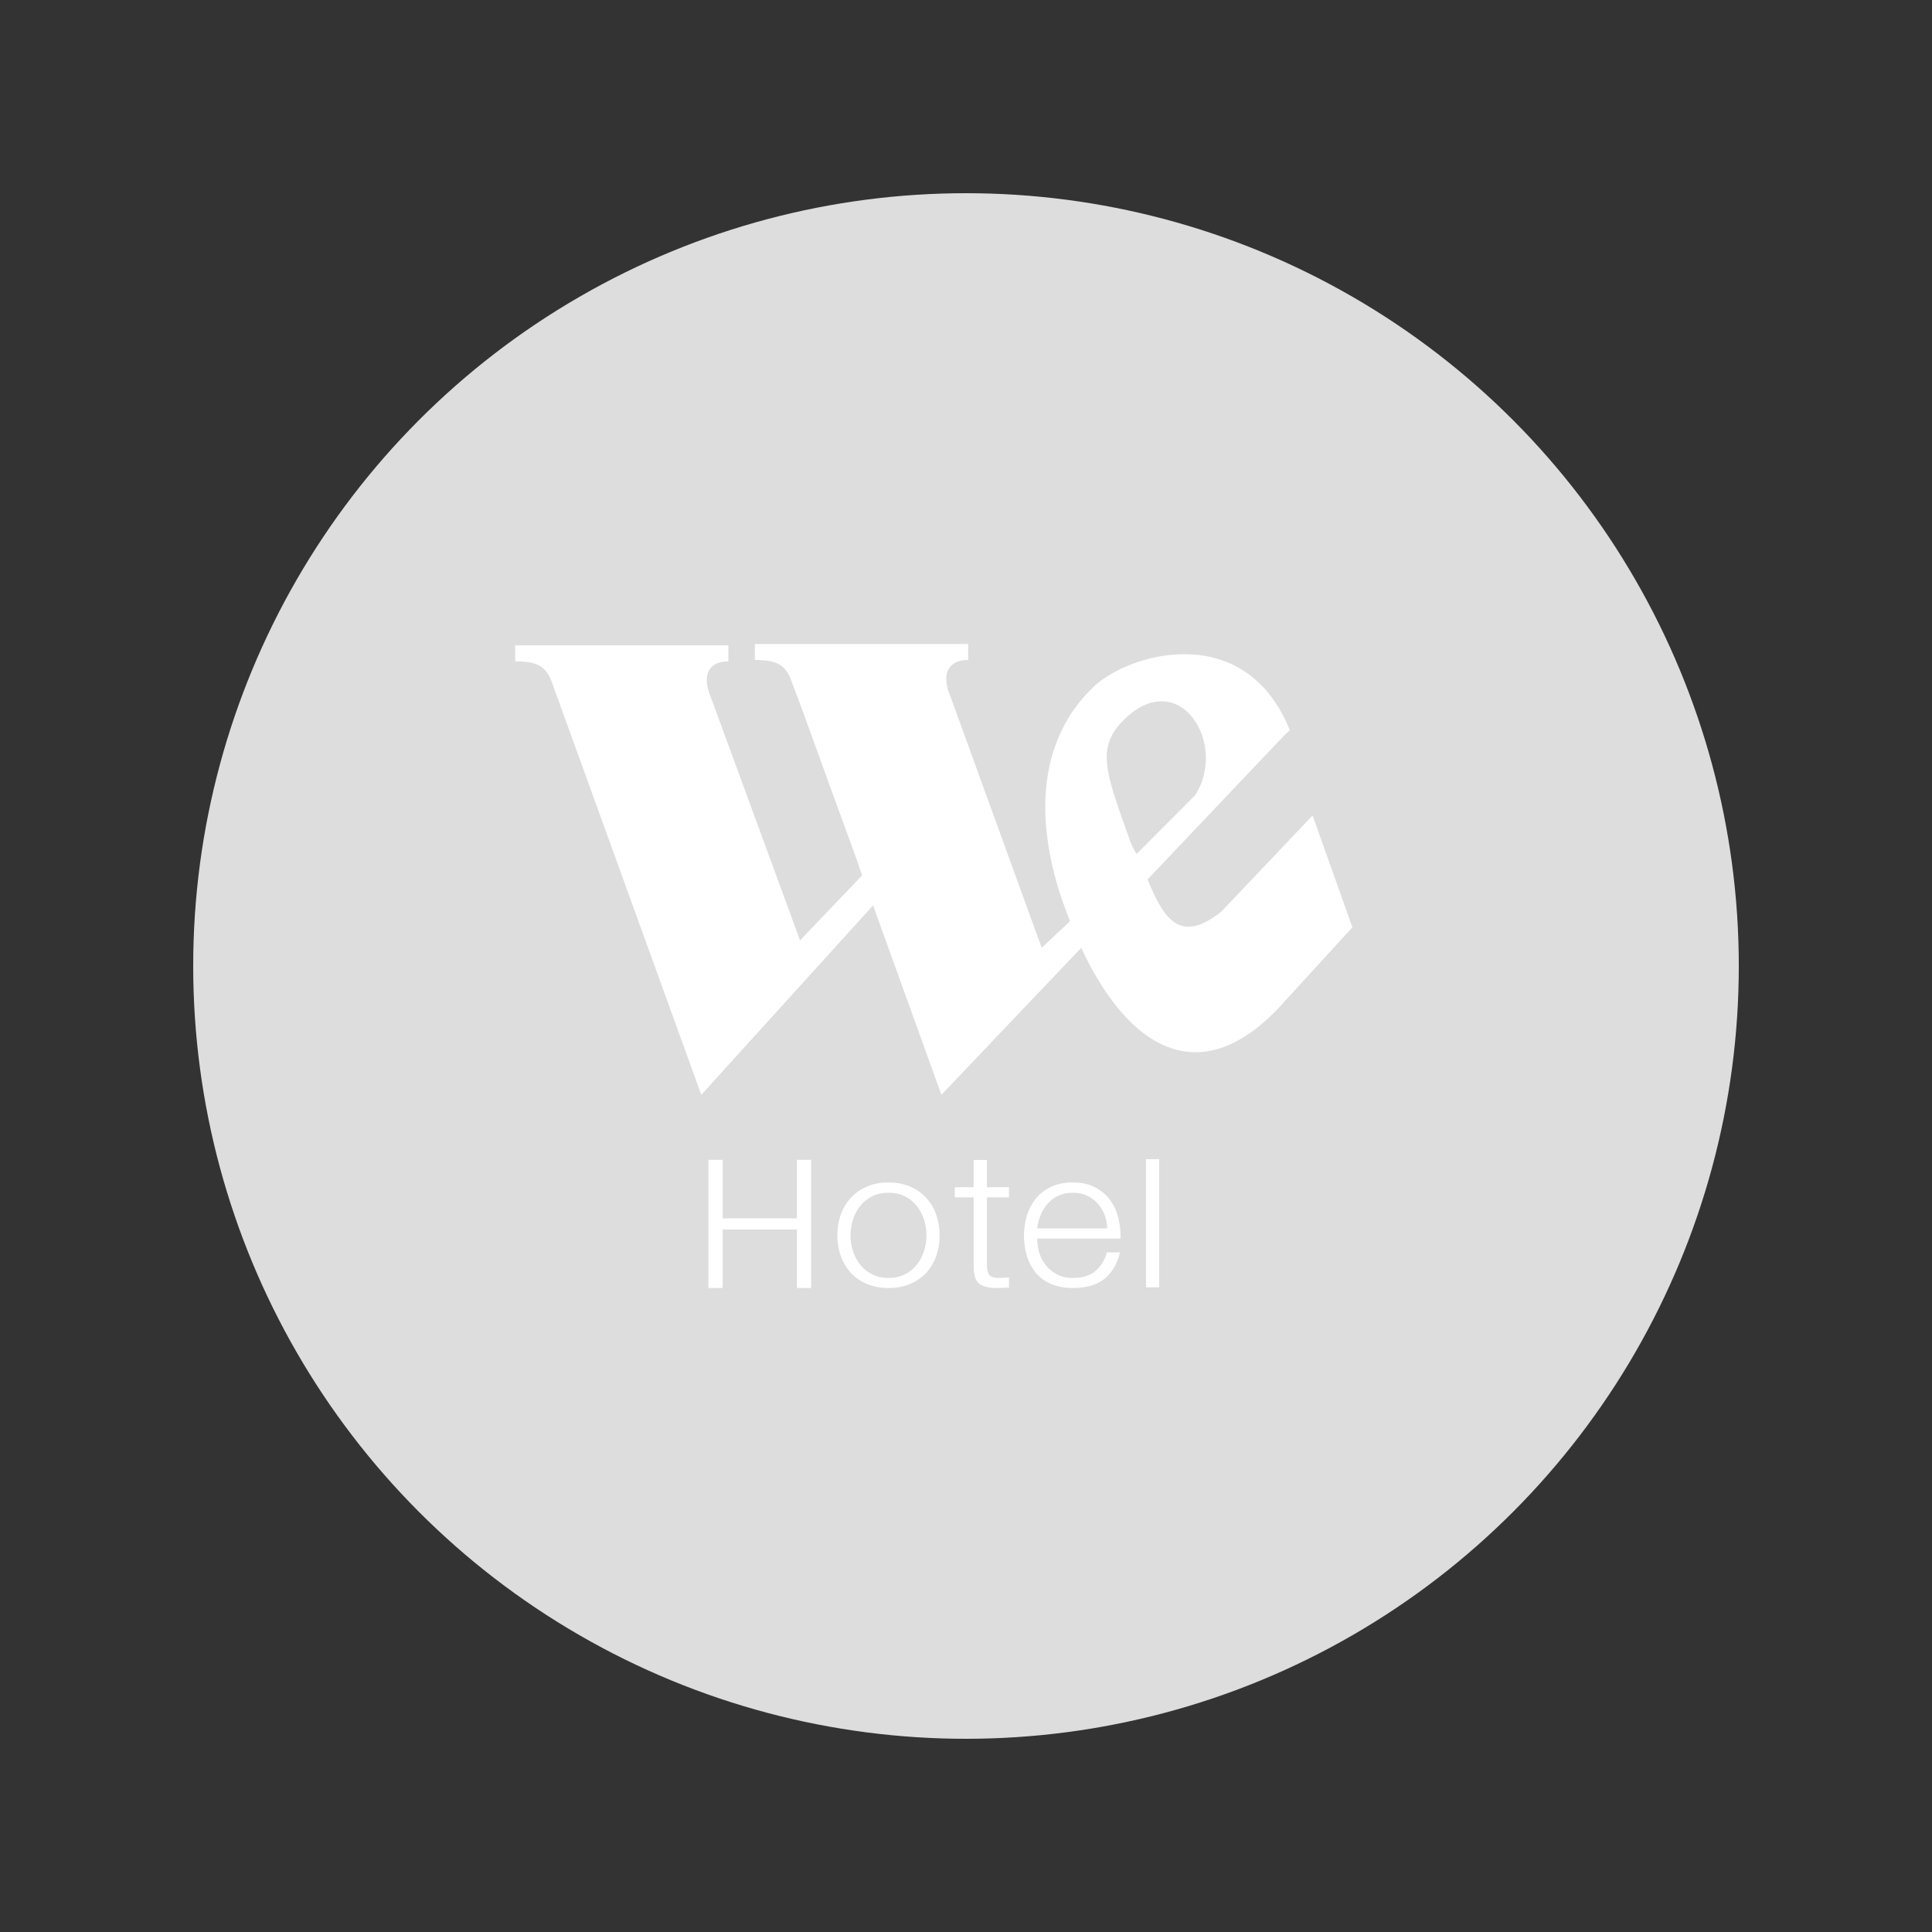 <?xml version="1.0" encoding="UTF-8"?>
<svg width="30px" height="30px" viewBox="0 0 30 30" version="1.1" xmlns="http://www.w3.org/2000/svg" xmlns:xlink="http://www.w3.org/1999/xlink">
    <rect x="0" y="0" width="30" height="30" fill="#333333" stroke="none"/>
    <!-- Generator: Sketch 49.3 (51167) - http://www.bohemiancoding.com/sketch -->
    <title>平台政策</title>
    <desc>Created with Sketch.</desc>
    <defs></defs>
    <g id="平台政策" stroke="none" stroke-width="1" fill="none" fill-rule="evenodd">
        <g id="Group-57" transform="translate(3, 3)">
            <g id="Group-64-Copy-2" fill="#DDDDDD">
                <g id="Group-27-Copy">
                    <circle id="Oval-6" cx="12" cy="12" r="12"></circle>
                </g>
            </g>
            <g id="Page-1" transform="translate(5, 7)" fill="#FFFFFF">
                <path d="M9.795,9.99 L10,9.99 L10,8 L9.795,8 L9.795,9.99 Z M7.325,8.012 L7.119,8.012 L7.119,8.434 L6.826,8.434 L6.826,8.593 L7.119,8.593 L7.119,9.654 C7.117,9.786 7.143,9.877 7.197,9.926 C7.252,9.976 7.347,10 7.484,10 C7.514,10 7.545,9.999 7.575,9.997 C7.606,9.995 7.636,9.994 7.667,9.994 L7.667,9.835 C7.608,9.841 7.549,9.844 7.491,9.844 C7.417,9.84 7.371,9.82 7.352,9.785 C7.334,9.75 7.325,9.701 7.325,9.639 L7.325,8.593 L7.667,8.593 L7.667,8.434 L7.325,8.434 L7.325,8.012 Z M8.105,9.074 C8.114,9.004 8.132,8.935 8.159,8.868 C8.186,8.801 8.223,8.742 8.268,8.691 C8.314,8.639 8.369,8.598 8.434,8.567 C8.5,8.536 8.574,8.521 8.659,8.521 C8.742,8.521 8.816,8.536 8.881,8.567 C8.946,8.598 9.001,8.639 9.047,8.691 C9.092,8.742 9.128,8.8 9.153,8.866 C9.178,8.933 9.191,9.002 9.193,9.074 L8.105,9.074 Z M9.237,8.633 C9.178,8.552 9.1,8.487 9.005,8.437 C8.909,8.386 8.794,8.361 8.659,8.361 C8.527,8.361 8.412,8.385 8.315,8.432 C8.219,8.479 8.14,8.541 8.079,8.618 C8.019,8.696 7.973,8.783 7.944,8.881 C7.915,8.98 7.9,9.08 7.9,9.182 C7.9,9.292 7.915,9.397 7.944,9.496 C7.973,9.596 8.019,9.683 8.079,9.758 C8.14,9.833 8.219,9.892 8.315,9.935 C8.412,9.978 8.527,10 8.659,10 C8.872,10 9.036,9.952 9.153,9.856 C9.269,9.76 9.349,9.623 9.392,9.447 L9.187,9.447 C9.154,9.567 9.096,9.663 9.011,9.735 C8.926,9.808 8.809,9.844 8.659,9.844 C8.561,9.844 8.478,9.825 8.408,9.786 C8.339,9.749 8.281,9.7 8.236,9.642 C8.19,9.584 8.157,9.518 8.136,9.445 C8.116,9.372 8.105,9.302 8.105,9.233 L9.399,9.233 C9.403,9.125 9.392,9.018 9.366,8.913 C9.34,8.808 9.297,8.715 9.237,8.633 Z M6.349,9.424 C6.324,9.503 6.287,9.574 6.238,9.636 C6.189,9.698 6.128,9.749 6.054,9.786 C5.98,9.825 5.894,9.844 5.796,9.844 C5.699,9.844 5.613,9.825 5.539,9.786 C5.465,9.749 5.404,9.698 5.355,9.636 C5.306,9.574 5.269,9.503 5.244,9.424 C5.219,9.345 5.207,9.264 5.207,9.182 C5.207,9.1 5.219,9.019 5.244,8.94 C5.269,8.861 5.306,8.79 5.355,8.728 C5.404,8.666 5.465,8.616 5.539,8.578 C5.613,8.54 5.699,8.521 5.796,8.521 C5.894,8.521 5.98,8.54 6.054,8.578 C6.128,8.616 6.189,8.666 6.238,8.728 C6.287,8.79 6.324,8.861 6.349,8.94 C6.374,9.019 6.386,9.1 6.386,9.182 C6.386,9.264 6.374,9.345 6.349,9.424 Z M6.386,8.605 C6.319,8.531 6.236,8.471 6.137,8.427 C6.038,8.383 5.925,8.361 5.796,8.361 C5.668,8.361 5.555,8.383 5.456,8.427 C5.357,8.471 5.274,8.531 5.207,8.605 C5.14,8.679 5.089,8.766 5.054,8.865 C5.019,8.964 5.002,9.07 5.002,9.182 C5.002,9.294 5.019,9.4 5.054,9.499 C5.089,9.599 5.14,9.685 5.207,9.76 C5.274,9.834 5.357,9.892 5.456,9.935 C5.555,9.978 5.668,10 5.796,10 C5.925,10 6.038,9.978 6.137,9.935 C6.236,9.892 6.319,9.834 6.386,9.76 C6.453,9.685 6.505,9.599 6.539,9.499 C6.574,9.4 6.591,9.294 6.591,9.182 C6.591,9.07 6.574,8.964 6.539,8.865 C6.505,8.766 6.453,8.679 6.386,8.605 Z M4.374,8.918 L3.222,8.918 L3.222,8.01 L3,8.01 L3,10 L3.222,10 L3.222,9.092 L4.374,9.092 L4.374,10 L4.595,10 L4.595,8.01 L4.374,8.01 L4.374,8.918 Z" id="Fill-1"></path>
                <path d="M9.555,3.076 C9.202,2.083 9.025,1.669 9.378,1.255 C10.262,0.262 11.088,1.52 10.558,2.348 L9.651,3.258 C9.61,3.212 9.555,3.076 9.555,3.076 Z M12.382,2.662 L10.969,4.151 C10.35,4.647 10.085,4.317 9.82,3.655 L11.94,1.421 L12.028,1.338 C11.323,-0.414 9.467,0.161 8.957,0.689 C8.527,1.105 7.868,2.068 8.477,3.932 C8.498,3.991 8.553,4.144 8.615,4.305 L8.175,4.717 L6.763,0.827 C6.587,0.414 6.769,0.248 7.034,0.248 L7.034,0 L3.721,0 L3.721,0.248 C4.075,0.248 4.202,0.331 4.29,0.579 L4.425,0.933 L4.955,2.395 L5.339,3.445 L5.336,3.448 L5.388,3.592 L4.423,4.602 L3.046,0.849 C2.869,0.435 3.046,0.27 3.31,0.27 L3.31,0.021 L0,0.021 L0,0.27 C0.353,0.27 0.484,0.352 0.572,0.601 L2.89,7 L5.557,4.059 L6.618,7 L8.789,4.718 C9.498,6.244 10.635,7.024 11.94,5.558 L13,4.399 L12.382,2.662 Z" id="Fill-3"></path>
            </g>
        </g>
    </g>
</svg>